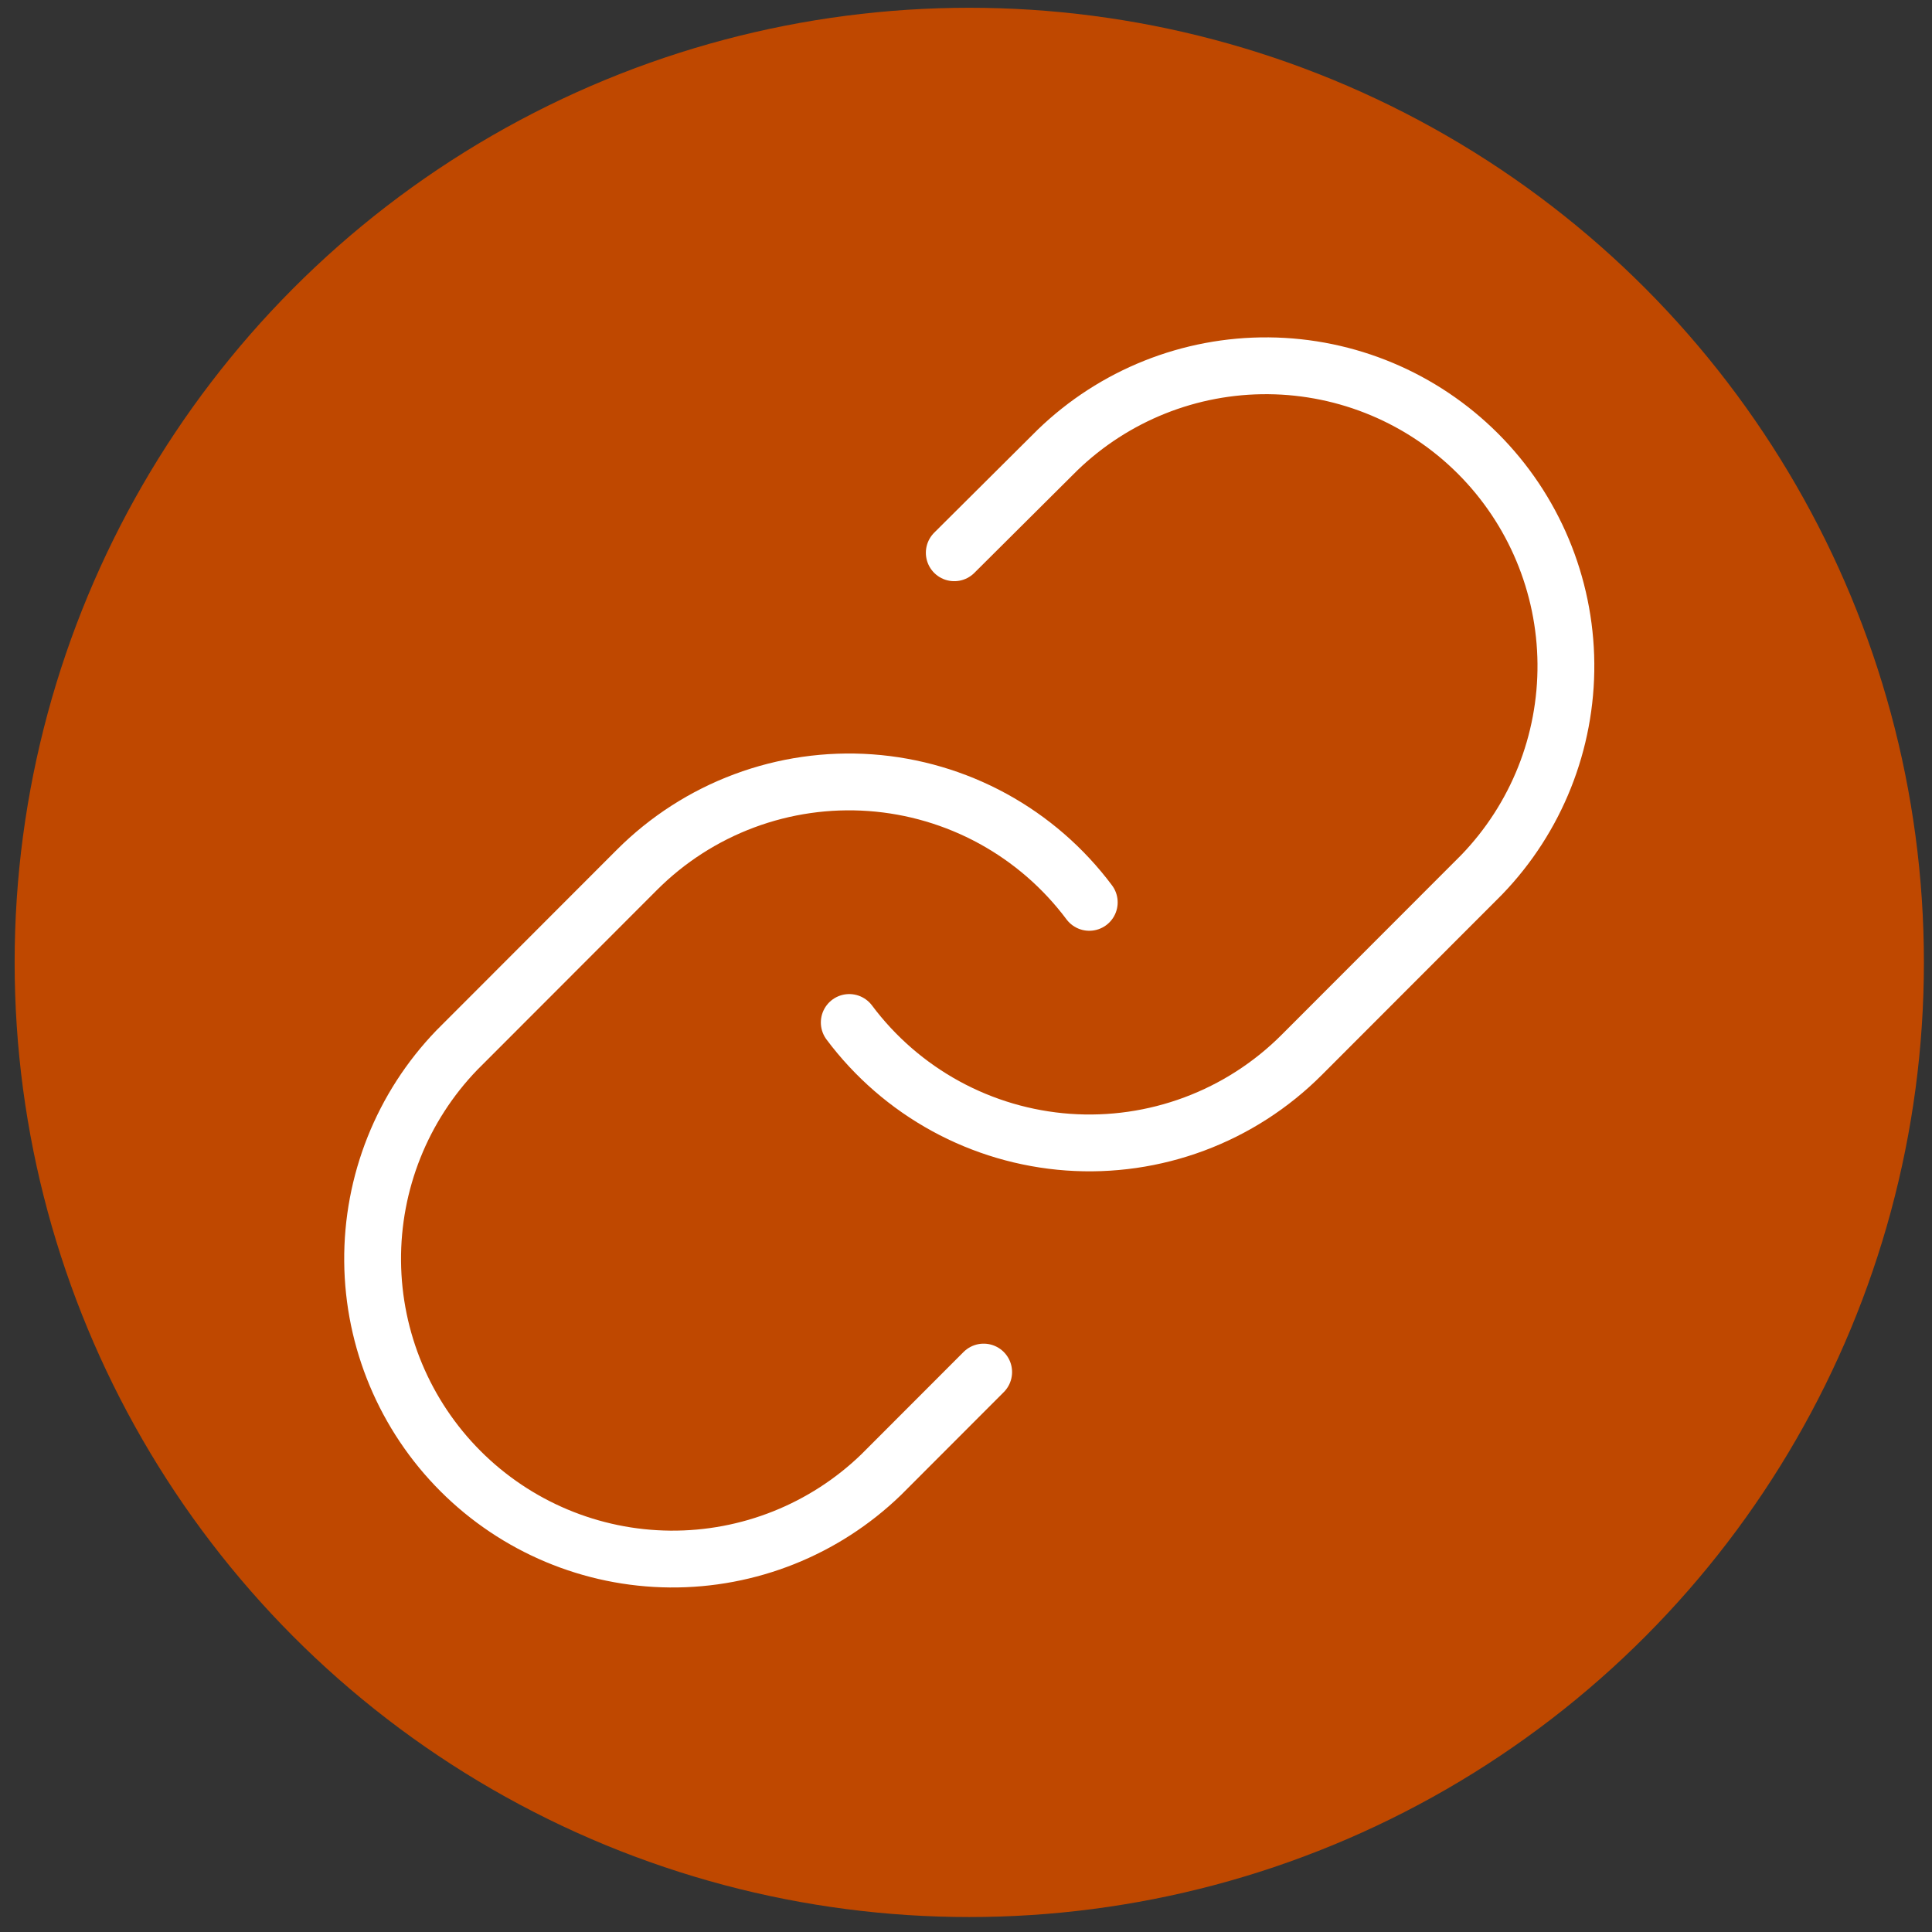 <svg width="85" height="85" viewBox="0 0 85 85" fill="none" xmlns="http://www.w3.org/2000/svg">
<rect x="0" y="0" width="85" height="85" fill="#333333" stroke="none"/>
<circle cx="42.644" cy="42.342" r="40.691" fill="#BF4800" stroke="#BF4800" stroke-width="2.618"/>
<path d="M37.364 44.985C38.498 46.502 39.945 47.757 41.606 48.666C43.267 49.574 45.103 50.114 46.991 50.25C48.879 50.385 50.774 50.112 52.547 49.45C54.321 48.788 55.931 47.752 57.269 46.412L65.189 38.484C67.593 35.992 68.923 32.655 68.893 29.19C68.863 25.726 67.475 22.412 65.028 19.962C62.581 17.512 59.27 16.123 55.809 16.093C52.348 16.063 49.014 17.395 46.525 19.801L41.984 24.32" stroke="white" stroke-width="2.5" stroke-linecap="round" stroke-linejoin="round"/>
<path d="M47.923 39.7C46.789 38.183 45.343 36.928 43.682 36.019C42.021 35.111 40.184 34.571 38.297 34.435C36.409 34.3 34.514 34.572 32.74 35.235C30.967 35.897 29.357 36.933 28.019 38.273L20.099 46.201C17.695 48.693 16.364 52.03 16.394 55.495C16.424 58.959 17.812 62.273 20.26 64.723C22.707 67.172 26.018 68.562 29.478 68.592C32.939 68.622 36.273 67.29 38.763 64.884L43.277 60.365" stroke="white" stroke-width="2.5" stroke-linecap="round" stroke-linejoin="round"/>
</svg>
